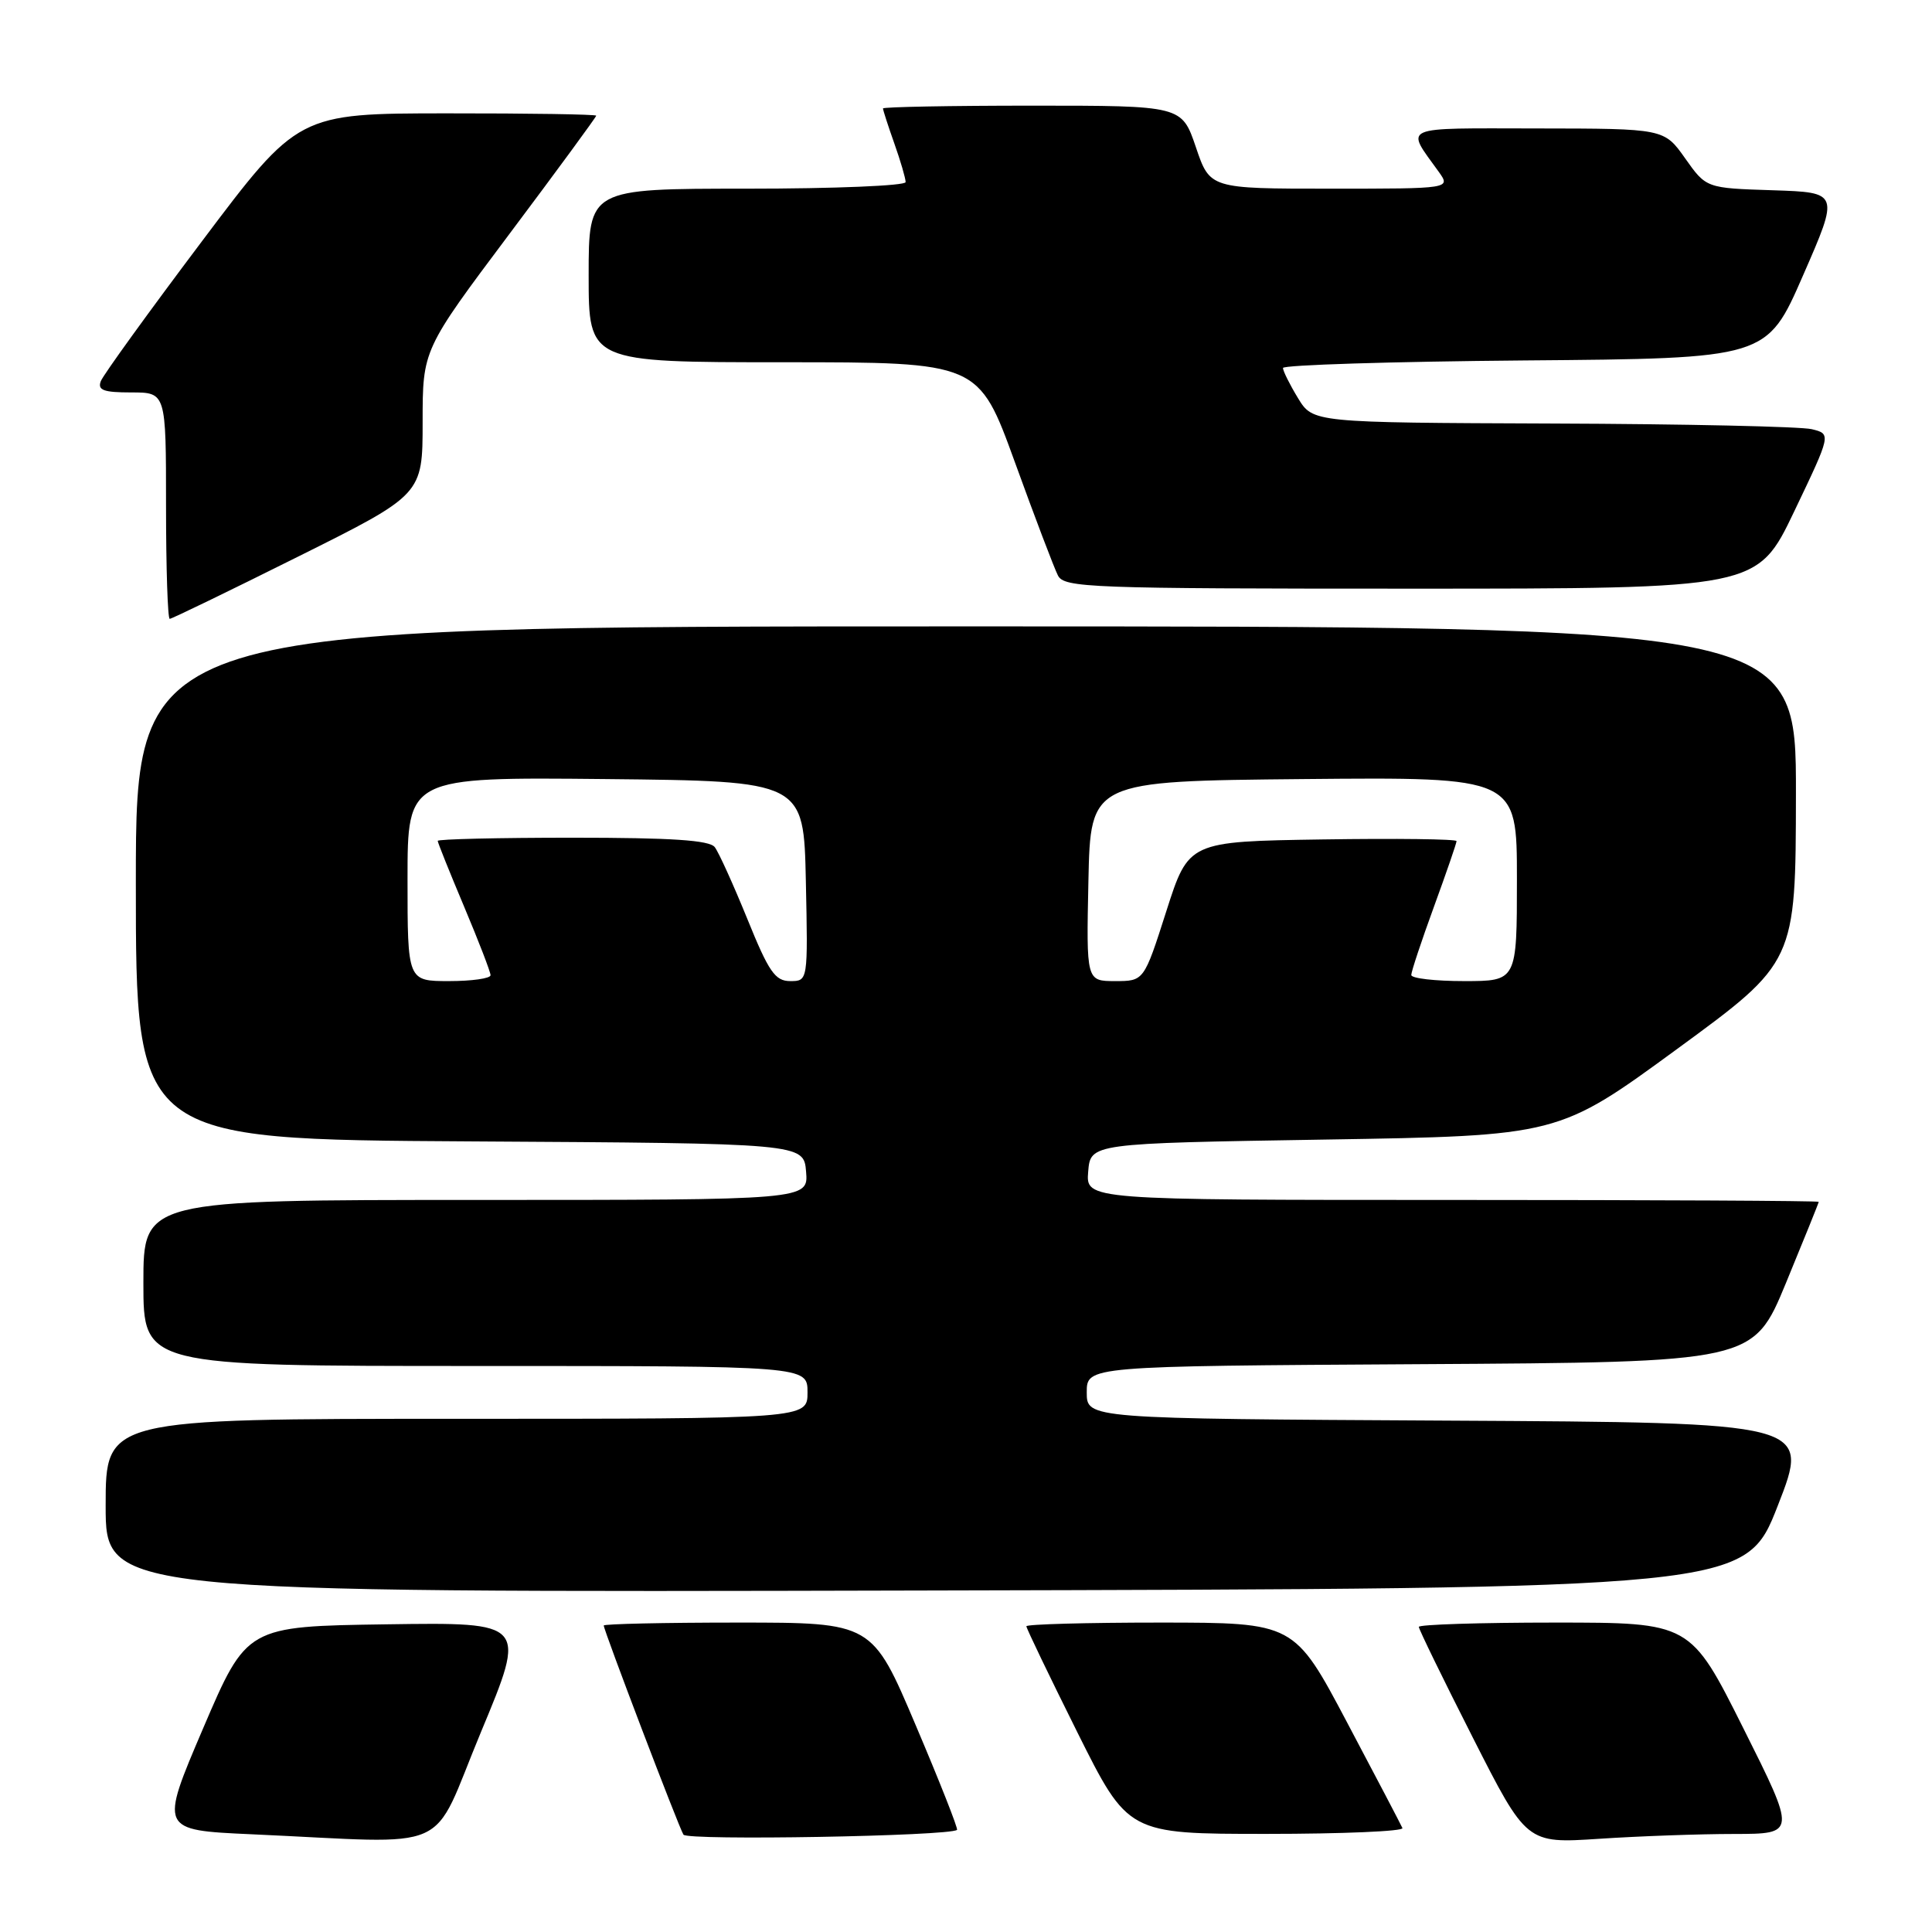 <?xml version="1.0" encoding="UTF-8" standalone="no"?>
<!DOCTYPE svg PUBLIC "-//W3C//DTD SVG 1.1//EN" "http://www.w3.org/Graphics/SVG/1.1/DTD/svg11.dtd" >
<svg xmlns="http://www.w3.org/2000/svg" xmlns:xlink="http://www.w3.org/1999/xlink" version="1.1" viewBox="0 0 256 256">
 <g >
 <path fill="currentColor"
d=" M 63.74 229.48 C 69.79 214.96 69.79 214.96 51.24 215.23 C 32.70 215.50 32.70 215.50 26.92 229.00 C 21.15 242.50 21.15 242.50 33.32 243.05 C 60.63 244.27 56.88 245.95 63.74 229.48 Z  M 126.81 242.47 C 126.98 242.33 124.52 236.09 121.34 228.61 C 115.57 215.00 115.57 215.00 97.79 215.00 C 88.00 215.00 80.00 215.18 80.00 215.39 C 80.00 216.03 89.92 242.07 90.56 243.10 C 91.06 243.91 125.80 243.30 126.81 242.47 Z  M 229.76 243.01 C 238.01 243.00 238.01 243.00 231.00 229.00 C 223.99 215.00 223.99 215.00 205.99 215.00 C 196.10 215.00 188.00 215.26 188.00 215.57 C 188.00 215.88 191.21 222.47 195.14 230.21 C 202.28 244.28 202.28 244.28 211.89 243.65 C 217.18 243.30 225.22 243.01 229.76 243.01 Z  M 185.83 242.23 C 185.65 241.81 182.35 235.51 178.50 228.24 C 171.50 215.01 171.50 215.01 153.75 215.00 C 143.99 215.00 136.00 215.22 136.00 215.49 C 136.00 215.76 139.03 222.06 142.73 229.49 C 149.47 243.00 149.47 243.00 167.82 243.00 C 177.91 243.00 186.02 242.65 185.83 242.23 Z  M 235.57 199.50 C 239.87 188.50 239.87 188.50 191.93 188.24 C 144.00 187.98 144.00 187.98 144.00 184.50 C 144.00 181.02 144.00 181.02 188.16 180.76 C 232.31 180.50 232.31 180.50 236.65 170.00 C 239.03 164.22 240.99 159.39 240.99 159.25 C 241.00 159.11 219.15 159.00 192.44 159.00 C 143.88 159.00 143.88 159.00 144.19 155.25 C 144.50 151.50 144.50 151.50 175.50 151.00 C 206.50 150.50 206.50 150.50 222.22 139.00 C 237.94 127.50 237.94 127.50 237.97 105.25 C 238.00 83.00 238.00 83.00 128.00 83.00 C 18.00 83.00 18.00 83.00 18.00 116.99 C 18.00 150.98 18.00 150.98 62.25 151.24 C 106.50 151.50 106.50 151.50 106.81 155.25 C 107.12 159.00 107.12 159.00 63.06 159.00 C 19.00 159.00 19.00 159.00 19.00 170.00 C 19.00 181.00 19.00 181.00 63.00 181.00 C 107.00 181.00 107.00 181.00 107.00 184.50 C 107.00 188.00 107.00 188.00 60.50 188.00 C 14.00 188.00 14.00 188.00 14.00 199.50 C 14.00 211.01 14.00 211.01 122.63 210.75 C 231.27 210.50 231.27 210.50 235.57 199.50 Z  M 39.49 73.76 C 56.00 65.53 56.00 65.53 56.00 55.93 C 56.00 46.34 56.00 46.34 67.50 31.00 C 73.83 22.56 79.00 15.51 79.00 15.33 C 79.00 15.15 70.11 15.01 59.25 15.02 C 39.50 15.03 39.50 15.03 26.72 32.02 C 19.69 41.36 13.68 49.68 13.36 50.50 C 12.90 51.70 13.71 52.00 17.39 52.00 C 22.00 52.00 22.00 52.00 22.00 67.00 C 22.00 75.25 22.22 82.00 22.49 82.00 C 22.76 82.00 30.41 78.29 39.49 73.76 Z  M 237.75 67.75 C 242.65 57.50 242.65 57.50 240.07 56.87 C 238.66 56.52 223.21 56.18 205.74 56.12 C 173.97 56.00 173.97 56.00 171.99 52.75 C 170.90 50.96 170.01 49.17 170.00 48.76 C 170.00 48.36 184.42 47.91 202.05 47.76 C 234.11 47.50 234.11 47.50 238.91 36.50 C 243.72 25.50 243.72 25.50 234.90 25.21 C 226.08 24.93 226.08 24.93 223.29 20.98 C 220.50 17.04 220.50 17.04 203.71 17.02 C 185.27 17.00 186.21 16.59 190.63 22.75 C 192.24 25.00 192.24 25.00 176.28 25.00 C 160.32 25.00 160.32 25.00 158.46 19.50 C 156.59 14.00 156.59 14.00 136.79 14.00 C 125.91 14.00 117.00 14.17 117.00 14.37 C 117.00 14.58 117.67 16.66 118.50 19.00 C 119.33 21.34 120.00 23.64 120.00 24.13 C 120.00 24.61 110.55 25.00 99.00 25.00 C 78.00 25.00 78.00 25.00 78.00 36.50 C 78.00 48.00 78.00 48.00 103.83 48.00 C 129.67 48.00 129.67 48.00 134.48 61.25 C 137.12 68.54 139.69 75.29 140.18 76.25 C 141.01 77.88 144.26 78.00 186.96 78.00 C 232.85 78.00 232.85 78.00 237.75 67.75 Z  M 54.00 116.48 C 54.00 102.97 54.00 102.97 80.25 103.23 C 106.50 103.50 106.50 103.50 106.78 116.75 C 107.06 130.00 107.06 130.00 104.71 130.00 C 102.71 130.00 101.87 128.79 99.02 121.75 C 97.17 117.21 95.24 112.94 94.71 112.25 C 94.01 111.33 89.00 111.00 75.88 111.00 C 66.04 111.00 58.00 111.19 58.00 111.42 C 58.00 111.65 59.58 115.58 61.50 120.14 C 63.42 124.70 65.00 128.79 65.00 129.22 C 65.00 129.65 62.52 130.00 59.50 130.00 C 54.00 130.00 54.00 130.00 54.00 116.48 Z  M 144.22 116.75 C 144.50 103.50 144.50 103.50 172.75 103.23 C 201.00 102.97 201.00 102.97 201.00 116.48 C 201.00 130.00 201.00 130.00 194.00 130.00 C 190.15 130.00 187.00 129.64 187.00 129.19 C 187.00 128.75 188.35 124.68 190.00 120.16 C 191.65 115.64 193.00 111.72 193.00 111.45 C 193.00 111.18 185.01 111.08 175.25 111.23 C 157.50 111.50 157.50 111.50 154.54 120.75 C 151.58 130.00 151.58 130.00 147.76 130.00 C 143.94 130.00 143.94 130.00 144.22 116.75 Z "/>
</g>
</svg>